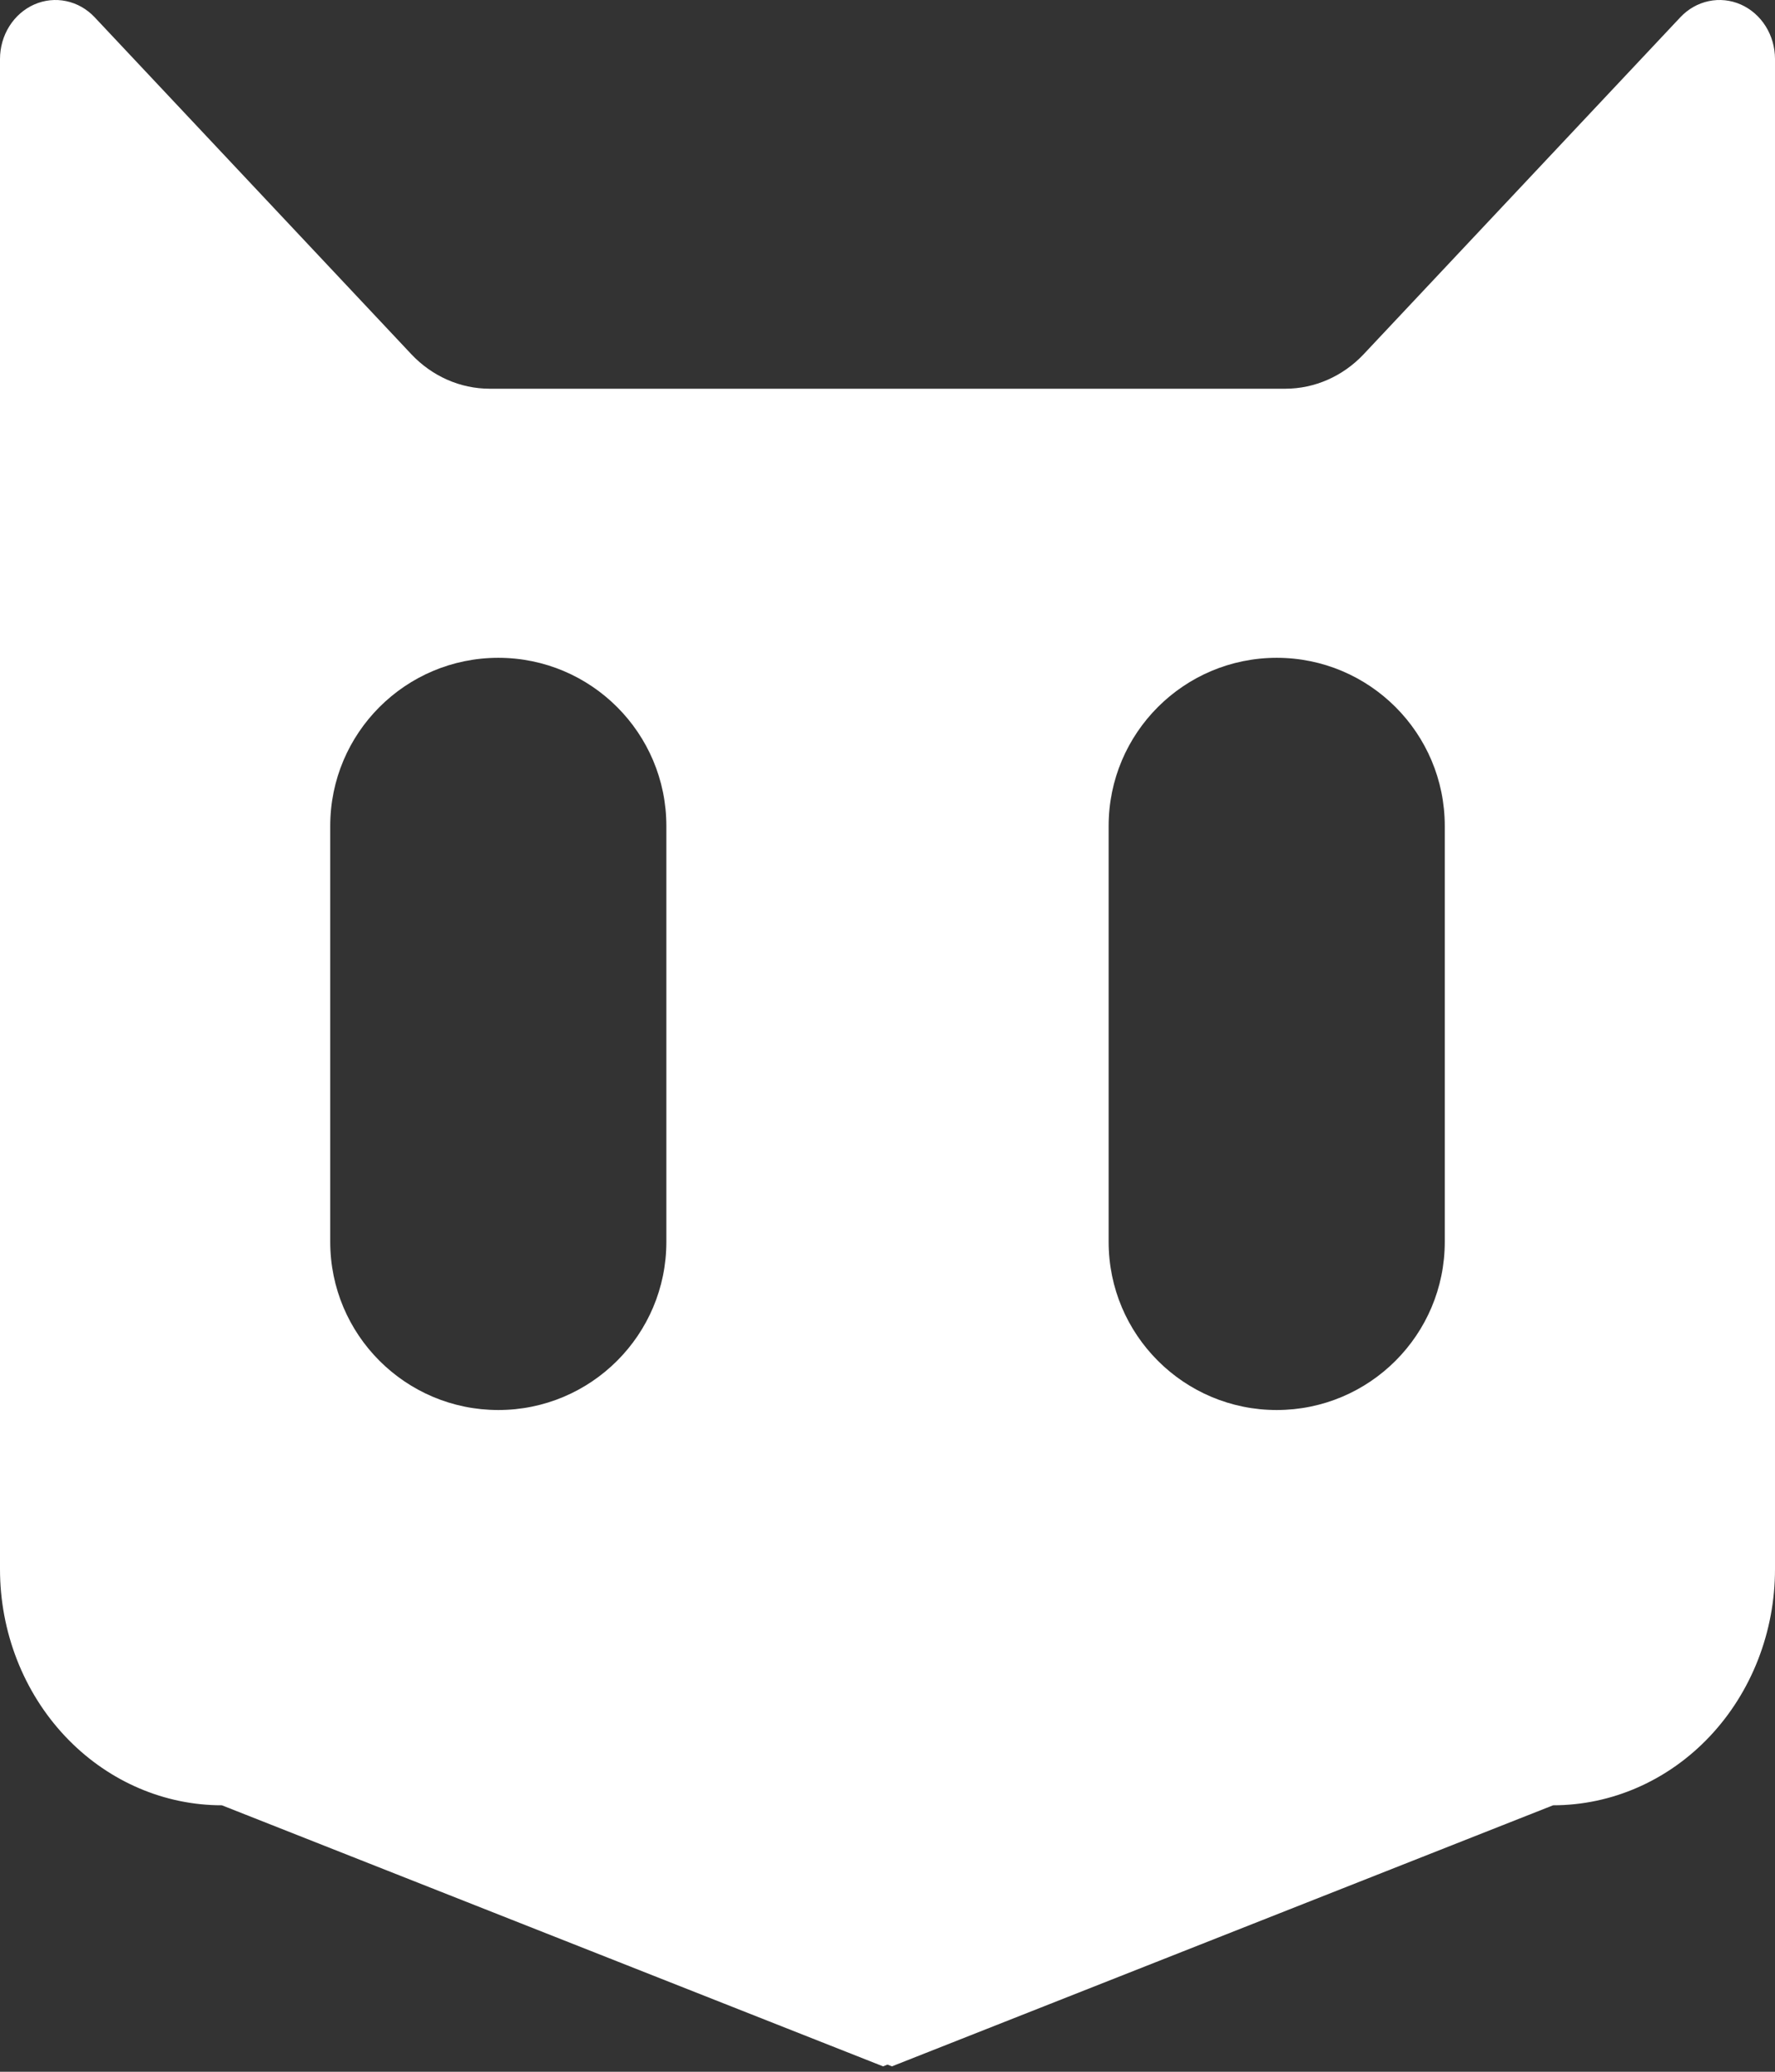 <svg width="150" height="175" viewBox="0 0 150 175" fill="none" xmlns="http://www.w3.org/2000/svg">
<rect x="0" y="0" width="150" height="175" fill="#333333" stroke="none"/>
<path d="M144.394 0.097C145.303 -0.097 146.246 0.001 147.104 0.378C147.961 0.755 148.693 1.394 149.209 2.214C149.725 3.034 150 3.998 150 4.984V132.549C150 137.838 148.024 142.911 144.508 146.65C140.992 150.39 136.223 152.491 131.25 152.491L75.374 174.543L75 174.396L74.626 174.543L18.75 152.491C18.595 152.491 18.439 152.489 18.284 152.485C13.48 152.359 8.899 150.273 5.492 146.65C1.976 142.911 0 137.838 0 132.549V4.984C0 3.998 0.275 3.034 0.791 2.214C1.307 1.394 2.039 0.755 2.896 0.378C3.754 0.001 4.697 -0.097 5.606 0.097C6.516 0.29 7.351 0.766 8.006 1.465L34.753 29.913C36.511 31.783 38.895 32.834 41.381 32.835H108.619C111.105 32.834 113.489 31.783 115.247 29.913L141.994 1.465C142.649 0.766 143.484 0.29 144.394 0.097ZM42.109 55.565C34.266 55.565 27.907 61.924 27.907 69.768V104.9C27.907 112.744 34.266 119.102 42.109 119.103C49.953 119.103 56.312 112.744 56.312 104.9V69.768C56.312 61.924 49.953 55.565 42.109 55.565ZM107.891 55.565C100.047 55.565 93.688 61.924 93.688 69.768V104.9C93.688 112.744 100.047 119.103 107.891 119.103C115.734 119.102 122.093 112.744 122.093 104.9V69.768C122.093 61.924 115.734 55.565 107.891 55.565Z" fill="white"/>
</svg>
